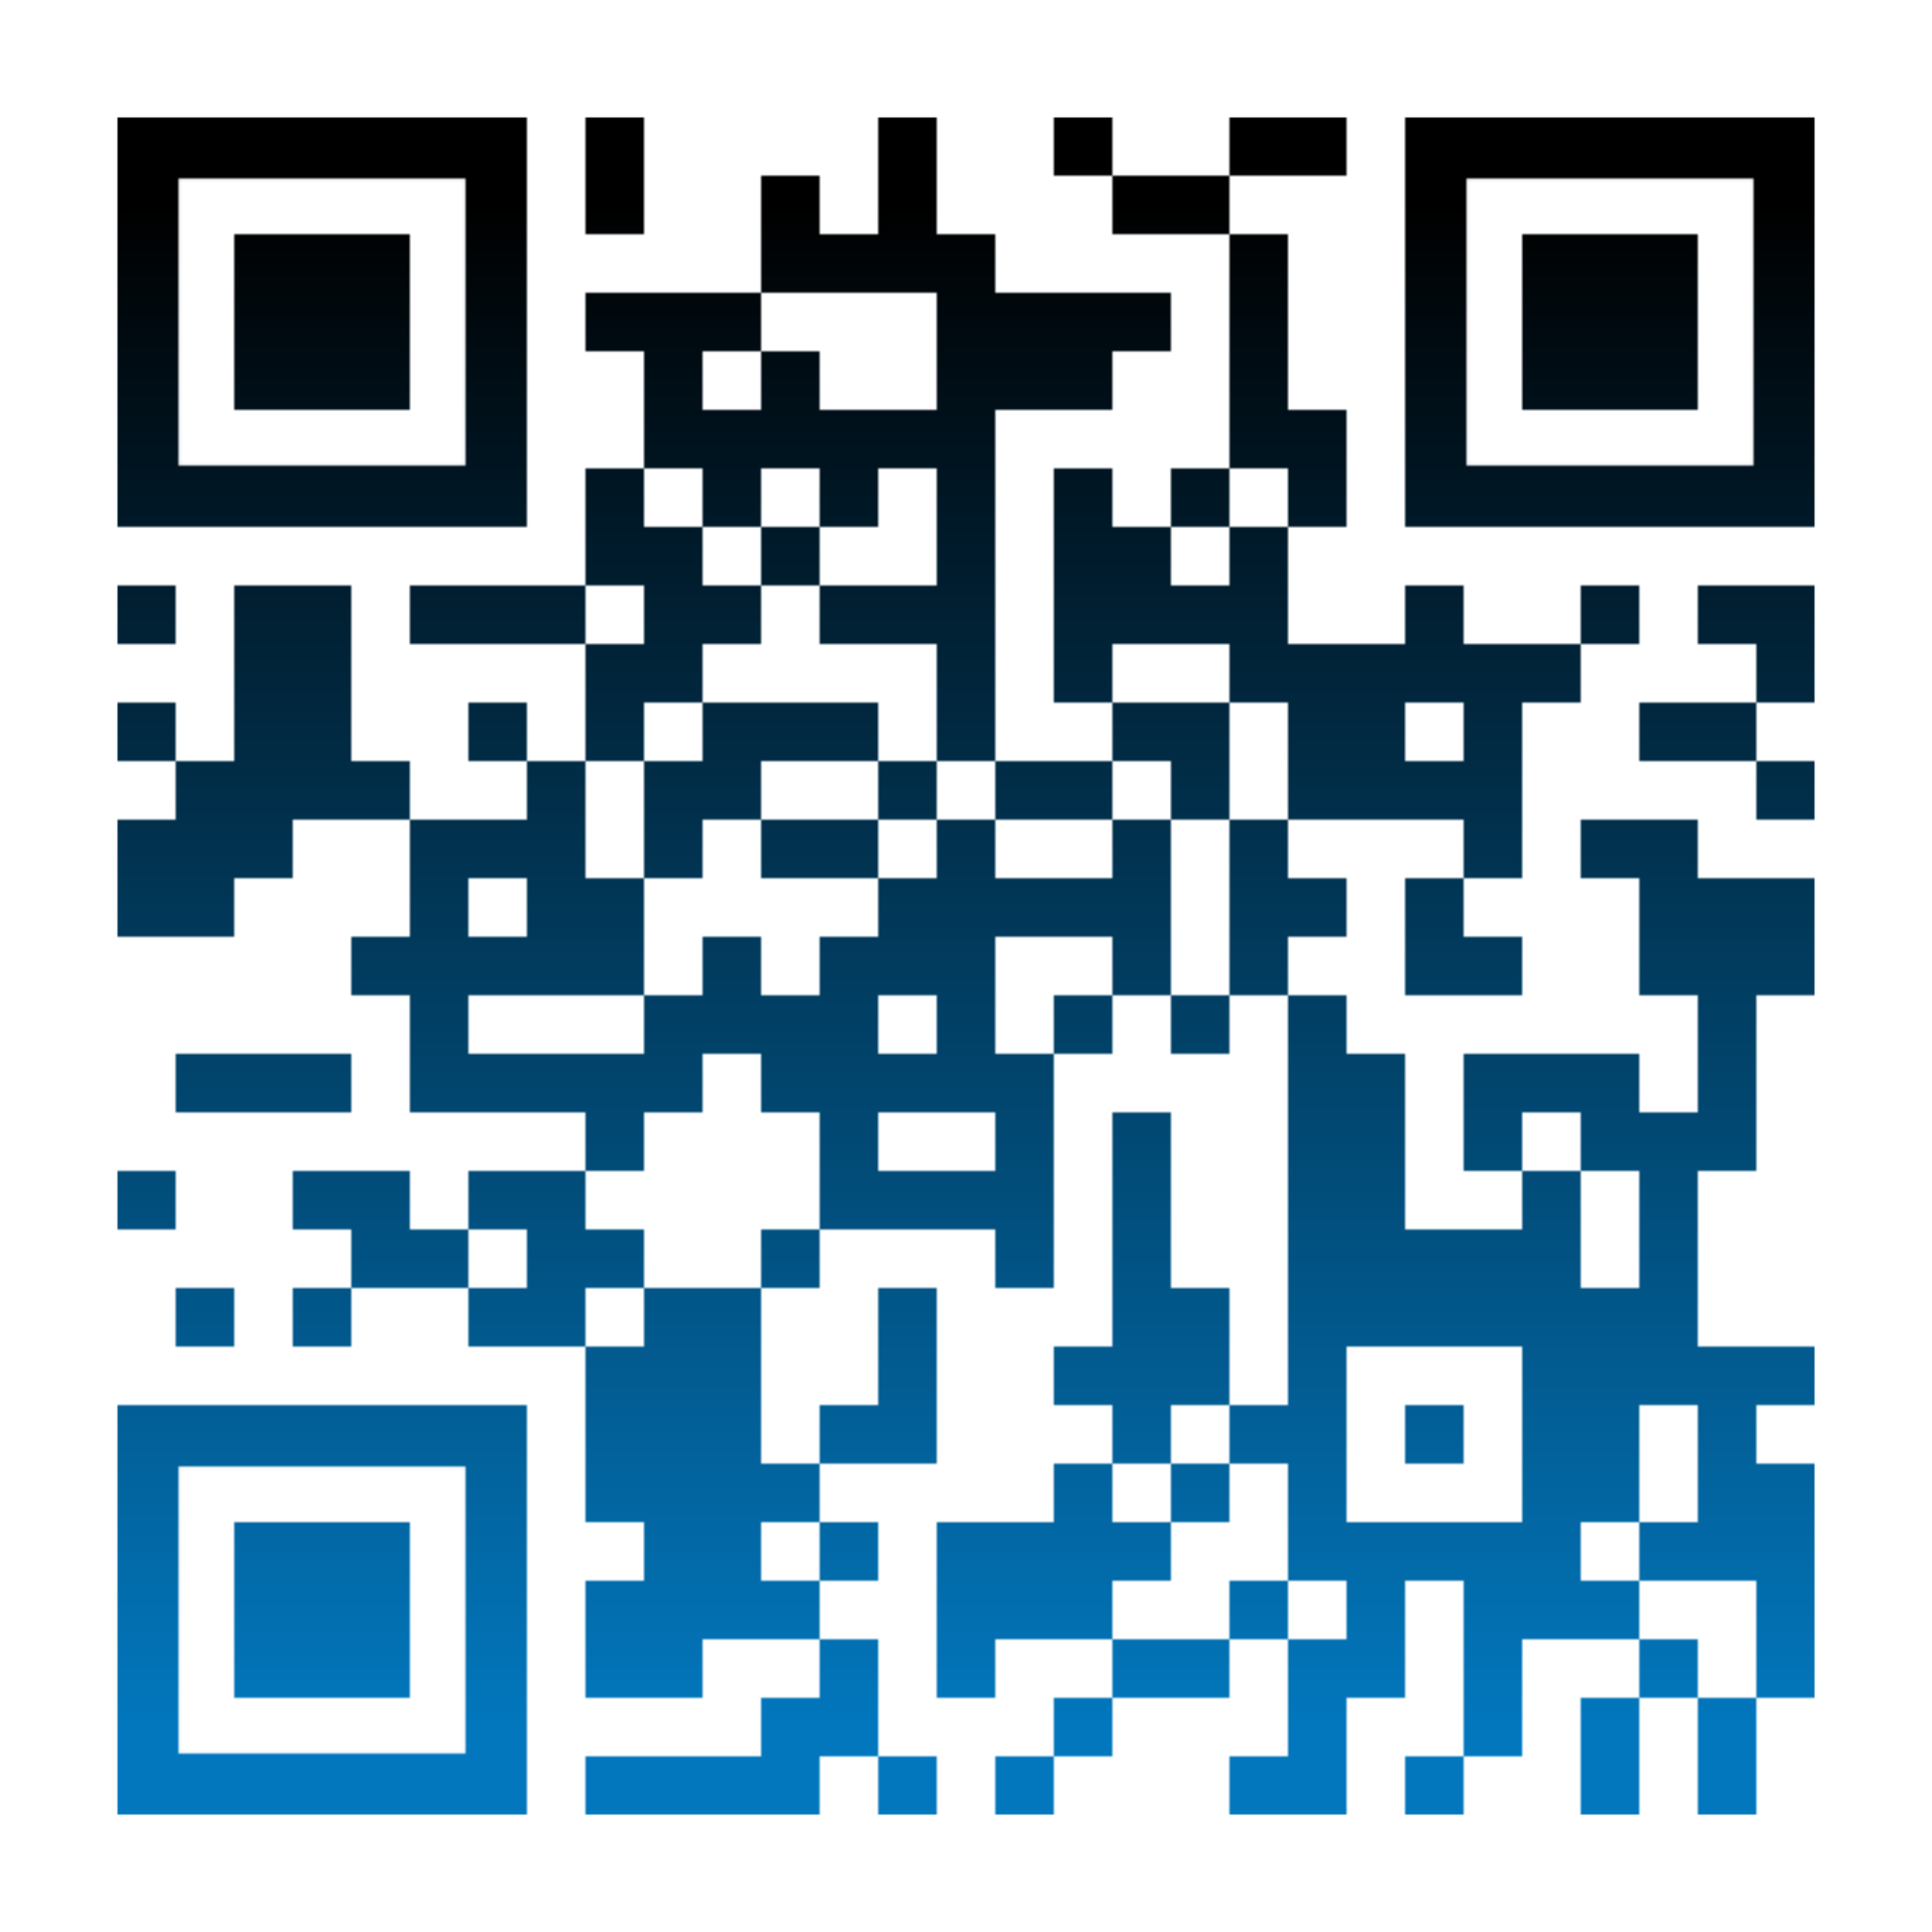 <?xml version="1.0" encoding="utf-8"?>
<!DOCTYPE svg PUBLIC "-//W3C//DTD SVG 1.1//EN" "http://www.w3.org/Graphics/SVG/1.1/DTD/svg11.dtd">
<svg version="1.1" id="Layer_1" xmlns="http://www.w3.org/2000/svg" xmlns:xlink="http://www.w3.org/1999/xlink" x="0px" y="0px"
width="693px" height="693px" viewBox="0 0 693 693" enable-background="new 0 0 693 693" xml:space="preserve">
<rect x="0" y="0" width="693" height="693" fill="rgb(255,255,255)" /><g transform="translate(42,42)"><g><defs>
    <linearGradient gradientTransform="rotate(90)" id="grad">
    <stop offset="5%" stop-color="rgb(0,0,0)" />
    <stop offset="95%" stop-color="rgb(2,119,189)" />
    </linearGradient>
<mask id="gmask"><g>
<g transform="translate(168,0) scale(0.21,0.21)"><g transform="" style="fill: rgb(255, 255, 255);">
<rect width="100" height="100"/>
</g></g><g transform="translate(273,0) scale(0.21,0.21)"><g transform="" style="fill: rgb(255, 255, 255);">
<rect width="100" height="100"/>
</g></g><g transform="translate(336,0) scale(0.21,0.21)"><g transform="" style="fill: rgb(255, 255, 255);">
<rect width="100" height="100"/>
</g></g><g transform="translate(399,0) scale(0.21,0.21)"><g transform="" style="fill: rgb(255, 255, 255);">
<rect width="100" height="100"/>
</g></g><g transform="translate(420,0) scale(0.21,0.21)"><g transform="" style="fill: rgb(255, 255, 255);">
<rect width="100" height="100"/>
</g></g><g transform="translate(168,21) scale(0.21,0.21)"><g transform="" style="fill: rgb(255, 255, 255);">
<rect width="100" height="100"/>
</g></g><g transform="translate(231,21) scale(0.21,0.21)"><g transform="" style="fill: rgb(255, 255, 255);">
<rect width="100" height="100"/>
</g></g><g transform="translate(273,21) scale(0.21,0.21)"><g transform="" style="fill: rgb(255, 255, 255);">
<rect width="100" height="100"/>
</g></g><g transform="translate(357,21) scale(0.21,0.21)"><g transform="" style="fill: rgb(255, 255, 255);">
<rect width="100" height="100"/>
</g></g><g transform="translate(378,21) scale(0.21,0.21)"><g transform="" style="fill: rgb(255, 255, 255);">
<rect width="100" height="100"/>
</g></g><g transform="translate(231,42) scale(0.21,0.21)"><g transform="" style="fill: rgb(255, 255, 255);">
<rect width="100" height="100"/>
</g></g><g transform="translate(252,42) scale(0.21,0.21)"><g transform="" style="fill: rgb(255, 255, 255);">
<rect width="100" height="100"/>
</g></g><g transform="translate(273,42) scale(0.21,0.21)"><g transform="" style="fill: rgb(255, 255, 255);">
<rect width="100" height="100"/>
</g></g><g transform="translate(294,42) scale(0.21,0.21)"><g transform="" style="fill: rgb(255, 255, 255);">
<rect width="100" height="100"/>
</g></g><g transform="translate(399,42) scale(0.21,0.21)"><g transform="" style="fill: rgb(255, 255, 255);">
<rect width="100" height="100"/>
</g></g><g transform="translate(168,63) scale(0.21,0.21)"><g transform="" style="fill: rgb(255, 255, 255);">
<rect width="100" height="100"/>
</g></g><g transform="translate(189,63) scale(0.21,0.21)"><g transform="" style="fill: rgb(255, 255, 255);">
<rect width="100" height="100"/>
</g></g><g transform="translate(210,63) scale(0.21,0.21)"><g transform="" style="fill: rgb(255, 255, 255);">
<rect width="100" height="100"/>
</g></g><g transform="translate(294,63) scale(0.21,0.21)"><g transform="" style="fill: rgb(255, 255, 255);">
<rect width="100" height="100"/>
</g></g><g transform="translate(315,63) scale(0.21,0.21)"><g transform="" style="fill: rgb(255, 255, 255);">
<rect width="100" height="100"/>
</g></g><g transform="translate(336,63) scale(0.21,0.21)"><g transform="" style="fill: rgb(255, 255, 255);">
<rect width="100" height="100"/>
</g></g><g transform="translate(357,63) scale(0.21,0.21)"><g transform="" style="fill: rgb(255, 255, 255);">
<rect width="100" height="100"/>
</g></g><g transform="translate(399,63) scale(0.21,0.21)"><g transform="" style="fill: rgb(255, 255, 255);">
<rect width="100" height="100"/>
</g></g><g transform="translate(189,84) scale(0.21,0.21)"><g transform="" style="fill: rgb(255, 255, 255);">
<rect width="100" height="100"/>
</g></g><g transform="translate(231,84) scale(0.21,0.21)"><g transform="" style="fill: rgb(255, 255, 255);">
<rect width="100" height="100"/>
</g></g><g transform="translate(294,84) scale(0.21,0.21)"><g transform="" style="fill: rgb(255, 255, 255);">
<rect width="100" height="100"/>
</g></g><g transform="translate(315,84) scale(0.21,0.21)"><g transform="" style="fill: rgb(255, 255, 255);">
<rect width="100" height="100"/>
</g></g><g transform="translate(336,84) scale(0.21,0.21)"><g transform="" style="fill: rgb(255, 255, 255);">
<rect width="100" height="100"/>
</g></g><g transform="translate(399,84) scale(0.21,0.21)"><g transform="" style="fill: rgb(255, 255, 255);">
<rect width="100" height="100"/>
</g></g><g transform="translate(189,105) scale(0.21,0.21)"><g transform="" style="fill: rgb(255, 255, 255);">
<rect width="100" height="100"/>
</g></g><g transform="translate(210,105) scale(0.21,0.21)"><g transform="" style="fill: rgb(255, 255, 255);">
<rect width="100" height="100"/>
</g></g><g transform="translate(231,105) scale(0.21,0.21)"><g transform="" style="fill: rgb(255, 255, 255);">
<rect width="100" height="100"/>
</g></g><g transform="translate(252,105) scale(0.21,0.21)"><g transform="" style="fill: rgb(255, 255, 255);">
<rect width="100" height="100"/>
</g></g><g transform="translate(273,105) scale(0.21,0.21)"><g transform="" style="fill: rgb(255, 255, 255);">
<rect width="100" height="100"/>
</g></g><g transform="translate(294,105) scale(0.21,0.21)"><g transform="" style="fill: rgb(255, 255, 255);">
<rect width="100" height="100"/>
</g></g><g transform="translate(399,105) scale(0.21,0.21)"><g transform="" style="fill: rgb(255, 255, 255);">
<rect width="100" height="100"/>
</g></g><g transform="translate(420,105) scale(0.21,0.21)"><g transform="" style="fill: rgb(255, 255, 255);">
<rect width="100" height="100"/>
</g></g><g transform="translate(168,126) scale(0.21,0.21)"><g transform="" style="fill: rgb(255, 255, 255);">
<rect width="100" height="100"/>
</g></g><g transform="translate(210,126) scale(0.21,0.21)"><g transform="" style="fill: rgb(255, 255, 255);">
<rect width="100" height="100"/>
</g></g><g transform="translate(252,126) scale(0.21,0.21)"><g transform="" style="fill: rgb(255, 255, 255);">
<rect width="100" height="100"/>
</g></g><g transform="translate(294,126) scale(0.21,0.21)"><g transform="" style="fill: rgb(255, 255, 255);">
<rect width="100" height="100"/>
</g></g><g transform="translate(336,126) scale(0.21,0.21)"><g transform="" style="fill: rgb(255, 255, 255);">
<rect width="100" height="100"/>
</g></g><g transform="translate(378,126) scale(0.21,0.21)"><g transform="" style="fill: rgb(255, 255, 255);">
<rect width="100" height="100"/>
</g></g><g transform="translate(420,126) scale(0.21,0.21)"><g transform="" style="fill: rgb(255, 255, 255);">
<rect width="100" height="100"/>
</g></g><g transform="translate(168,147) scale(0.21,0.21)"><g transform="" style="fill: rgb(255, 255, 255);">
<rect width="100" height="100"/>
</g></g><g transform="translate(189,147) scale(0.21,0.21)"><g transform="" style="fill: rgb(255, 255, 255);">
<rect width="100" height="100"/>
</g></g><g transform="translate(231,147) scale(0.21,0.21)"><g transform="" style="fill: rgb(255, 255, 255);">
<rect width="100" height="100"/>
</g></g><g transform="translate(294,147) scale(0.21,0.21)"><g transform="" style="fill: rgb(255, 255, 255);">
<rect width="100" height="100"/>
</g></g><g transform="translate(336,147) scale(0.21,0.21)"><g transform="" style="fill: rgb(255, 255, 255);">
<rect width="100" height="100"/>
</g></g><g transform="translate(357,147) scale(0.21,0.21)"><g transform="" style="fill: rgb(255, 255, 255);">
<rect width="100" height="100"/>
</g></g><g transform="translate(399,147) scale(0.21,0.21)"><g transform="" style="fill: rgb(255, 255, 255);">
<rect width="100" height="100"/>
</g></g><g transform="translate(0,168) scale(0.21,0.21)"><g transform="" style="fill: rgb(255, 255, 255);">
<rect width="100" height="100"/>
</g></g><g transform="translate(42,168) scale(0.21,0.21)"><g transform="" style="fill: rgb(255, 255, 255);">
<rect width="100" height="100"/>
</g></g><g transform="translate(63,168) scale(0.21,0.21)"><g transform="" style="fill: rgb(255, 255, 255);">
<rect width="100" height="100"/>
</g></g><g transform="translate(105,168) scale(0.21,0.21)"><g transform="" style="fill: rgb(255, 255, 255);">
<rect width="100" height="100"/>
</g></g><g transform="translate(126,168) scale(0.21,0.21)"><g transform="" style="fill: rgb(255, 255, 255);">
<rect width="100" height="100"/>
</g></g><g transform="translate(147,168) scale(0.21,0.21)"><g transform="" style="fill: rgb(255, 255, 255);">
<rect width="100" height="100"/>
</g></g><g transform="translate(189,168) scale(0.21,0.21)"><g transform="" style="fill: rgb(255, 255, 255);">
<rect width="100" height="100"/>
</g></g><g transform="translate(210,168) scale(0.21,0.21)"><g transform="" style="fill: rgb(255, 255, 255);">
<rect width="100" height="100"/>
</g></g><g transform="translate(252,168) scale(0.21,0.21)"><g transform="" style="fill: rgb(255, 255, 255);">
<rect width="100" height="100"/>
</g></g><g transform="translate(273,168) scale(0.21,0.21)"><g transform="" style="fill: rgb(255, 255, 255);">
<rect width="100" height="100"/>
</g></g><g transform="translate(294,168) scale(0.21,0.21)"><g transform="" style="fill: rgb(255, 255, 255);">
<rect width="100" height="100"/>
</g></g><g transform="translate(336,168) scale(0.21,0.21)"><g transform="" style="fill: rgb(255, 255, 255);">
<rect width="100" height="100"/>
</g></g><g transform="translate(357,168) scale(0.21,0.21)"><g transform="" style="fill: rgb(255, 255, 255);">
<rect width="100" height="100"/>
</g></g><g transform="translate(378,168) scale(0.21,0.21)"><g transform="" style="fill: rgb(255, 255, 255);">
<rect width="100" height="100"/>
</g></g><g transform="translate(399,168) scale(0.21,0.21)"><g transform="" style="fill: rgb(255, 255, 255);">
<rect width="100" height="100"/>
</g></g><g transform="translate(462,168) scale(0.21,0.21)"><g transform="" style="fill: rgb(255, 255, 255);">
<rect width="100" height="100"/>
</g></g><g transform="translate(525,168) scale(0.21,0.21)"><g transform="" style="fill: rgb(255, 255, 255);">
<rect width="100" height="100"/>
</g></g><g transform="translate(567,168) scale(0.21,0.21)"><g transform="" style="fill: rgb(255, 255, 255);">
<rect width="100" height="100"/>
</g></g><g transform="translate(588,168) scale(0.21,0.21)"><g transform="" style="fill: rgb(255, 255, 255);">
<rect width="100" height="100"/>
</g></g><g transform="translate(42,189) scale(0.21,0.21)"><g transform="" style="fill: rgb(255, 255, 255);">
<rect width="100" height="100"/>
</g></g><g transform="translate(63,189) scale(0.21,0.21)"><g transform="" style="fill: rgb(255, 255, 255);">
<rect width="100" height="100"/>
</g></g><g transform="translate(168,189) scale(0.21,0.21)"><g transform="" style="fill: rgb(255, 255, 255);">
<rect width="100" height="100"/>
</g></g><g transform="translate(189,189) scale(0.21,0.21)"><g transform="" style="fill: rgb(255, 255, 255);">
<rect width="100" height="100"/>
</g></g><g transform="translate(294,189) scale(0.21,0.21)"><g transform="" style="fill: rgb(255, 255, 255);">
<rect width="100" height="100"/>
</g></g><g transform="translate(336,189) scale(0.21,0.21)"><g transform="" style="fill: rgb(255, 255, 255);">
<rect width="100" height="100"/>
</g></g><g transform="translate(399,189) scale(0.21,0.21)"><g transform="" style="fill: rgb(255, 255, 255);">
<rect width="100" height="100"/>
</g></g><g transform="translate(420,189) scale(0.21,0.21)"><g transform="" style="fill: rgb(255, 255, 255);">
<rect width="100" height="100"/>
</g></g><g transform="translate(441,189) scale(0.21,0.21)"><g transform="" style="fill: rgb(255, 255, 255);">
<rect width="100" height="100"/>
</g></g><g transform="translate(462,189) scale(0.21,0.21)"><g transform="" style="fill: rgb(255, 255, 255);">
<rect width="100" height="100"/>
</g></g><g transform="translate(483,189) scale(0.21,0.21)"><g transform="" style="fill: rgb(255, 255, 255);">
<rect width="100" height="100"/>
</g></g><g transform="translate(504,189) scale(0.21,0.21)"><g transform="" style="fill: rgb(255, 255, 255);">
<rect width="100" height="100"/>
</g></g><g transform="translate(588,189) scale(0.21,0.21)"><g transform="" style="fill: rgb(255, 255, 255);">
<rect width="100" height="100"/>
</g></g><g transform="translate(0,210) scale(0.21,0.21)"><g transform="" style="fill: rgb(255, 255, 255);">
<rect width="100" height="100"/>
</g></g><g transform="translate(42,210) scale(0.21,0.21)"><g transform="" style="fill: rgb(255, 255, 255);">
<rect width="100" height="100"/>
</g></g><g transform="translate(63,210) scale(0.21,0.21)"><g transform="" style="fill: rgb(255, 255, 255);">
<rect width="100" height="100"/>
</g></g><g transform="translate(126,210) scale(0.21,0.21)"><g transform="" style="fill: rgb(255, 255, 255);">
<rect width="100" height="100"/>
</g></g><g transform="translate(168,210) scale(0.21,0.21)"><g transform="" style="fill: rgb(255, 255, 255);">
<rect width="100" height="100"/>
</g></g><g transform="translate(210,210) scale(0.21,0.21)"><g transform="" style="fill: rgb(255, 255, 255);">
<rect width="100" height="100"/>
</g></g><g transform="translate(231,210) scale(0.21,0.21)"><g transform="" style="fill: rgb(255, 255, 255);">
<rect width="100" height="100"/>
</g></g><g transform="translate(252,210) scale(0.21,0.21)"><g transform="" style="fill: rgb(255, 255, 255);">
<rect width="100" height="100"/>
</g></g><g transform="translate(294,210) scale(0.21,0.21)"><g transform="" style="fill: rgb(255, 255, 255);">
<rect width="100" height="100"/>
</g></g><g transform="translate(357,210) scale(0.21,0.21)"><g transform="" style="fill: rgb(255, 255, 255);">
<rect width="100" height="100"/>
</g></g><g transform="translate(378,210) scale(0.21,0.21)"><g transform="" style="fill: rgb(255, 255, 255);">
<rect width="100" height="100"/>
</g></g><g transform="translate(420,210) scale(0.21,0.21)"><g transform="" style="fill: rgb(255, 255, 255);">
<rect width="100" height="100"/>
</g></g><g transform="translate(441,210) scale(0.21,0.21)"><g transform="" style="fill: rgb(255, 255, 255);">
<rect width="100" height="100"/>
</g></g><g transform="translate(483,210) scale(0.21,0.21)"><g transform="" style="fill: rgb(255, 255, 255);">
<rect width="100" height="100"/>
</g></g><g transform="translate(546,210) scale(0.21,0.21)"><g transform="" style="fill: rgb(255, 255, 255);">
<rect width="100" height="100"/>
</g></g><g transform="translate(567,210) scale(0.21,0.21)"><g transform="" style="fill: rgb(255, 255, 255);">
<rect width="100" height="100"/>
</g></g><g transform="translate(21,231) scale(0.21,0.21)"><g transform="" style="fill: rgb(255, 255, 255);">
<rect width="100" height="100"/>
</g></g><g transform="translate(42,231) scale(0.21,0.21)"><g transform="" style="fill: rgb(255, 255, 255);">
<rect width="100" height="100"/>
</g></g><g transform="translate(63,231) scale(0.21,0.21)"><g transform="" style="fill: rgb(255, 255, 255);">
<rect width="100" height="100"/>
</g></g><g transform="translate(84,231) scale(0.21,0.21)"><g transform="" style="fill: rgb(255, 255, 255);">
<rect width="100" height="100"/>
</g></g><g transform="translate(147,231) scale(0.21,0.21)"><g transform="" style="fill: rgb(255, 255, 255);">
<rect width="100" height="100"/>
</g></g><g transform="translate(189,231) scale(0.21,0.21)"><g transform="" style="fill: rgb(255, 255, 255);">
<rect width="100" height="100"/>
</g></g><g transform="translate(210,231) scale(0.21,0.21)"><g transform="" style="fill: rgb(255, 255, 255);">
<rect width="100" height="100"/>
</g></g><g transform="translate(273,231) scale(0.21,0.21)"><g transform="" style="fill: rgb(255, 255, 255);">
<rect width="100" height="100"/>
</g></g><g transform="translate(315,231) scale(0.21,0.21)"><g transform="" style="fill: rgb(255, 255, 255);">
<rect width="100" height="100"/>
</g></g><g transform="translate(336,231) scale(0.21,0.21)"><g transform="" style="fill: rgb(255, 255, 255);">
<rect width="100" height="100"/>
</g></g><g transform="translate(378,231) scale(0.21,0.21)"><g transform="" style="fill: rgb(255, 255, 255);">
<rect width="100" height="100"/>
</g></g><g transform="translate(420,231) scale(0.21,0.21)"><g transform="" style="fill: rgb(255, 255, 255);">
<rect width="100" height="100"/>
</g></g><g transform="translate(441,231) scale(0.21,0.21)"><g transform="" style="fill: rgb(255, 255, 255);">
<rect width="100" height="100"/>
</g></g><g transform="translate(462,231) scale(0.21,0.21)"><g transform="" style="fill: rgb(255, 255, 255);">
<rect width="100" height="100"/>
</g></g><g transform="translate(483,231) scale(0.21,0.21)"><g transform="" style="fill: rgb(255, 255, 255);">
<rect width="100" height="100"/>
</g></g><g transform="translate(588,231) scale(0.21,0.21)"><g transform="" style="fill: rgb(255, 255, 255);">
<rect width="100" height="100"/>
</g></g><g transform="translate(0,252) scale(0.21,0.21)"><g transform="" style="fill: rgb(255, 255, 255);">
<rect width="100" height="100"/>
</g></g><g transform="translate(21,252) scale(0.21,0.21)"><g transform="" style="fill: rgb(255, 255, 255);">
<rect width="100" height="100"/>
</g></g><g transform="translate(42,252) scale(0.21,0.21)"><g transform="" style="fill: rgb(255, 255, 255);">
<rect width="100" height="100"/>
</g></g><g transform="translate(105,252) scale(0.21,0.21)"><g transform="" style="fill: rgb(255, 255, 255);">
<rect width="100" height="100"/>
</g></g><g transform="translate(126,252) scale(0.21,0.21)"><g transform="" style="fill: rgb(255, 255, 255);">
<rect width="100" height="100"/>
</g></g><g transform="translate(147,252) scale(0.21,0.21)"><g transform="" style="fill: rgb(255, 255, 255);">
<rect width="100" height="100"/>
</g></g><g transform="translate(189,252) scale(0.21,0.21)"><g transform="" style="fill: rgb(255, 255, 255);">
<rect width="100" height="100"/>
</g></g><g transform="translate(231,252) scale(0.21,0.21)"><g transform="" style="fill: rgb(255, 255, 255);">
<rect width="100" height="100"/>
</g></g><g transform="translate(252,252) scale(0.21,0.21)"><g transform="" style="fill: rgb(255, 255, 255);">
<rect width="100" height="100"/>
</g></g><g transform="translate(294,252) scale(0.21,0.21)"><g transform="" style="fill: rgb(255, 255, 255);">
<rect width="100" height="100"/>
</g></g><g transform="translate(357,252) scale(0.21,0.21)"><g transform="" style="fill: rgb(255, 255, 255);">
<rect width="100" height="100"/>
</g></g><g transform="translate(399,252) scale(0.21,0.21)"><g transform="" style="fill: rgb(255, 255, 255);">
<rect width="100" height="100"/>
</g></g><g transform="translate(483,252) scale(0.21,0.21)"><g transform="" style="fill: rgb(255, 255, 255);">
<rect width="100" height="100"/>
</g></g><g transform="translate(525,252) scale(0.21,0.21)"><g transform="" style="fill: rgb(255, 255, 255);">
<rect width="100" height="100"/>
</g></g><g transform="translate(546,252) scale(0.21,0.21)"><g transform="" style="fill: rgb(255, 255, 255);">
<rect width="100" height="100"/>
</g></g><g transform="translate(0,273) scale(0.21,0.21)"><g transform="" style="fill: rgb(255, 255, 255);">
<rect width="100" height="100"/>
</g></g><g transform="translate(21,273) scale(0.21,0.21)"><g transform="" style="fill: rgb(255, 255, 255);">
<rect width="100" height="100"/>
</g></g><g transform="translate(105,273) scale(0.21,0.21)"><g transform="" style="fill: rgb(255, 255, 255);">
<rect width="100" height="100"/>
</g></g><g transform="translate(147,273) scale(0.21,0.21)"><g transform="" style="fill: rgb(255, 255, 255);">
<rect width="100" height="100"/>
</g></g><g transform="translate(168,273) scale(0.21,0.21)"><g transform="" style="fill: rgb(255, 255, 255);">
<rect width="100" height="100"/>
</g></g><g transform="translate(273,273) scale(0.21,0.21)"><g transform="" style="fill: rgb(255, 255, 255);">
<rect width="100" height="100"/>
</g></g><g transform="translate(294,273) scale(0.21,0.21)"><g transform="" style="fill: rgb(255, 255, 255);">
<rect width="100" height="100"/>
</g></g><g transform="translate(315,273) scale(0.21,0.21)"><g transform="" style="fill: rgb(255, 255, 255);">
<rect width="100" height="100"/>
</g></g><g transform="translate(336,273) scale(0.21,0.21)"><g transform="" style="fill: rgb(255, 255, 255);">
<rect width="100" height="100"/>
</g></g><g transform="translate(357,273) scale(0.21,0.21)"><g transform="" style="fill: rgb(255, 255, 255);">
<rect width="100" height="100"/>
</g></g><g transform="translate(399,273) scale(0.21,0.21)"><g transform="" style="fill: rgb(255, 255, 255);">
<rect width="100" height="100"/>
</g></g><g transform="translate(420,273) scale(0.21,0.21)"><g transform="" style="fill: rgb(255, 255, 255);">
<rect width="100" height="100"/>
</g></g><g transform="translate(462,273) scale(0.21,0.21)"><g transform="" style="fill: rgb(255, 255, 255);">
<rect width="100" height="100"/>
</g></g><g transform="translate(546,273) scale(0.21,0.21)"><g transform="" style="fill: rgb(255, 255, 255);">
<rect width="100" height="100"/>
</g></g><g transform="translate(567,273) scale(0.21,0.21)"><g transform="" style="fill: rgb(255, 255, 255);">
<rect width="100" height="100"/>
</g></g><g transform="translate(588,273) scale(0.21,0.21)"><g transform="" style="fill: rgb(255, 255, 255);">
<rect width="100" height="100"/>
</g></g><g transform="translate(84,294) scale(0.21,0.21)"><g transform="" style="fill: rgb(255, 255, 255);">
<rect width="100" height="100"/>
</g></g><g transform="translate(105,294) scale(0.21,0.21)"><g transform="" style="fill: rgb(255, 255, 255);">
<rect width="100" height="100"/>
</g></g><g transform="translate(126,294) scale(0.21,0.21)"><g transform="" style="fill: rgb(255, 255, 255);">
<rect width="100" height="100"/>
</g></g><g transform="translate(147,294) scale(0.21,0.21)"><g transform="" style="fill: rgb(255, 255, 255);">
<rect width="100" height="100"/>
</g></g><g transform="translate(168,294) scale(0.21,0.21)"><g transform="" style="fill: rgb(255, 255, 255);">
<rect width="100" height="100"/>
</g></g><g transform="translate(210,294) scale(0.21,0.21)"><g transform="" style="fill: rgb(255, 255, 255);">
<rect width="100" height="100"/>
</g></g><g transform="translate(252,294) scale(0.21,0.21)"><g transform="" style="fill: rgb(255, 255, 255);">
<rect width="100" height="100"/>
</g></g><g transform="translate(273,294) scale(0.21,0.21)"><g transform="" style="fill: rgb(255, 255, 255);">
<rect width="100" height="100"/>
</g></g><g transform="translate(294,294) scale(0.21,0.21)"><g transform="" style="fill: rgb(255, 255, 255);">
<rect width="100" height="100"/>
</g></g><g transform="translate(357,294) scale(0.21,0.21)"><g transform="" style="fill: rgb(255, 255, 255);">
<rect width="100" height="100"/>
</g></g><g transform="translate(399,294) scale(0.21,0.21)"><g transform="" style="fill: rgb(255, 255, 255);">
<rect width="100" height="100"/>
</g></g><g transform="translate(462,294) scale(0.21,0.21)"><g transform="" style="fill: rgb(255, 255, 255);">
<rect width="100" height="100"/>
</g></g><g transform="translate(483,294) scale(0.21,0.21)"><g transform="" style="fill: rgb(255, 255, 255);">
<rect width="100" height="100"/>
</g></g><g transform="translate(546,294) scale(0.21,0.21)"><g transform="" style="fill: rgb(255, 255, 255);">
<rect width="100" height="100"/>
</g></g><g transform="translate(567,294) scale(0.21,0.21)"><g transform="" style="fill: rgb(255, 255, 255);">
<rect width="100" height="100"/>
</g></g><g transform="translate(588,294) scale(0.21,0.21)"><g transform="" style="fill: rgb(255, 255, 255);">
<rect width="100" height="100"/>
</g></g><g transform="translate(105,315) scale(0.21,0.21)"><g transform="" style="fill: rgb(255, 255, 255);">
<rect width="100" height="100"/>
</g></g><g transform="translate(189,315) scale(0.21,0.21)"><g transform="" style="fill: rgb(255, 255, 255);">
<rect width="100" height="100"/>
</g></g><g transform="translate(210,315) scale(0.21,0.21)"><g transform="" style="fill: rgb(255, 255, 255);">
<rect width="100" height="100"/>
</g></g><g transform="translate(231,315) scale(0.21,0.21)"><g transform="" style="fill: rgb(255, 255, 255);">
<rect width="100" height="100"/>
</g></g><g transform="translate(252,315) scale(0.21,0.21)"><g transform="" style="fill: rgb(255, 255, 255);">
<rect width="100" height="100"/>
</g></g><g transform="translate(294,315) scale(0.21,0.21)"><g transform="" style="fill: rgb(255, 255, 255);">
<rect width="100" height="100"/>
</g></g><g transform="translate(336,315) scale(0.21,0.21)"><g transform="" style="fill: rgb(255, 255, 255);">
<rect width="100" height="100"/>
</g></g><g transform="translate(378,315) scale(0.21,0.21)"><g transform="" style="fill: rgb(255, 255, 255);">
<rect width="100" height="100"/>
</g></g><g transform="translate(420,315) scale(0.21,0.21)"><g transform="" style="fill: rgb(255, 255, 255);">
<rect width="100" height="100"/>
</g></g><g transform="translate(567,315) scale(0.21,0.21)"><g transform="" style="fill: rgb(255, 255, 255);">
<rect width="100" height="100"/>
</g></g><g transform="translate(21,336) scale(0.21,0.21)"><g transform="" style="fill: rgb(255, 255, 255);">
<rect width="100" height="100"/>
</g></g><g transform="translate(42,336) scale(0.21,0.21)"><g transform="" style="fill: rgb(255, 255, 255);">
<rect width="100" height="100"/>
</g></g><g transform="translate(63,336) scale(0.21,0.21)"><g transform="" style="fill: rgb(255, 255, 255);">
<rect width="100" height="100"/>
</g></g><g transform="translate(105,336) scale(0.21,0.21)"><g transform="" style="fill: rgb(255, 255, 255);">
<rect width="100" height="100"/>
</g></g><g transform="translate(126,336) scale(0.21,0.21)"><g transform="" style="fill: rgb(255, 255, 255);">
<rect width="100" height="100"/>
</g></g><g transform="translate(147,336) scale(0.21,0.21)"><g transform="" style="fill: rgb(255, 255, 255);">
<rect width="100" height="100"/>
</g></g><g transform="translate(168,336) scale(0.21,0.21)"><g transform="" style="fill: rgb(255, 255, 255);">
<rect width="100" height="100"/>
</g></g><g transform="translate(189,336) scale(0.21,0.21)"><g transform="" style="fill: rgb(255, 255, 255);">
<rect width="100" height="100"/>
</g></g><g transform="translate(231,336) scale(0.21,0.21)"><g transform="" style="fill: rgb(255, 255, 255);">
<rect width="100" height="100"/>
</g></g><g transform="translate(252,336) scale(0.21,0.21)"><g transform="" style="fill: rgb(255, 255, 255);">
<rect width="100" height="100"/>
</g></g><g transform="translate(273,336) scale(0.21,0.21)"><g transform="" style="fill: rgb(255, 255, 255);">
<rect width="100" height="100"/>
</g></g><g transform="translate(294,336) scale(0.21,0.21)"><g transform="" style="fill: rgb(255, 255, 255);">
<rect width="100" height="100"/>
</g></g><g transform="translate(315,336) scale(0.21,0.21)"><g transform="" style="fill: rgb(255, 255, 255);">
<rect width="100" height="100"/>
</g></g><g transform="translate(420,336) scale(0.21,0.21)"><g transform="" style="fill: rgb(255, 255, 255);">
<rect width="100" height="100"/>
</g></g><g transform="translate(441,336) scale(0.21,0.21)"><g transform="" style="fill: rgb(255, 255, 255);">
<rect width="100" height="100"/>
</g></g><g transform="translate(483,336) scale(0.21,0.21)"><g transform="" style="fill: rgb(255, 255, 255);">
<rect width="100" height="100"/>
</g></g><g transform="translate(504,336) scale(0.21,0.21)"><g transform="" style="fill: rgb(255, 255, 255);">
<rect width="100" height="100"/>
</g></g><g transform="translate(525,336) scale(0.21,0.21)"><g transform="" style="fill: rgb(255, 255, 255);">
<rect width="100" height="100"/>
</g></g><g transform="translate(567,336) scale(0.21,0.21)"><g transform="" style="fill: rgb(255, 255, 255);">
<rect width="100" height="100"/>
</g></g><g transform="translate(168,357) scale(0.21,0.21)"><g transform="" style="fill: rgb(255, 255, 255);">
<rect width="100" height="100"/>
</g></g><g transform="translate(252,357) scale(0.21,0.21)"><g transform="" style="fill: rgb(255, 255, 255);">
<rect width="100" height="100"/>
</g></g><g transform="translate(315,357) scale(0.21,0.21)"><g transform="" style="fill: rgb(255, 255, 255);">
<rect width="100" height="100"/>
</g></g><g transform="translate(357,357) scale(0.21,0.21)"><g transform="" style="fill: rgb(255, 255, 255);">
<rect width="100" height="100"/>
</g></g><g transform="translate(420,357) scale(0.21,0.21)"><g transform="" style="fill: rgb(255, 255, 255);">
<rect width="100" height="100"/>
</g></g><g transform="translate(441,357) scale(0.21,0.21)"><g transform="" style="fill: rgb(255, 255, 255);">
<rect width="100" height="100"/>
</g></g><g transform="translate(483,357) scale(0.21,0.21)"><g transform="" style="fill: rgb(255, 255, 255);">
<rect width="100" height="100"/>
</g></g><g transform="translate(525,357) scale(0.21,0.21)"><g transform="" style="fill: rgb(255, 255, 255);">
<rect width="100" height="100"/>
</g></g><g transform="translate(546,357) scale(0.21,0.21)"><g transform="" style="fill: rgb(255, 255, 255);">
<rect width="100" height="100"/>
</g></g><g transform="translate(567,357) scale(0.21,0.21)"><g transform="" style="fill: rgb(255, 255, 255);">
<rect width="100" height="100"/>
</g></g><g transform="translate(0,378) scale(0.21,0.21)"><g transform="" style="fill: rgb(255, 255, 255);">
<rect width="100" height="100"/>
</g></g><g transform="translate(63,378) scale(0.21,0.21)"><g transform="" style="fill: rgb(255, 255, 255);">
<rect width="100" height="100"/>
</g></g><g transform="translate(84,378) scale(0.21,0.21)"><g transform="" style="fill: rgb(255, 255, 255);">
<rect width="100" height="100"/>
</g></g><g transform="translate(126,378) scale(0.21,0.21)"><g transform="" style="fill: rgb(255, 255, 255);">
<rect width="100" height="100"/>
</g></g><g transform="translate(147,378) scale(0.21,0.21)"><g transform="" style="fill: rgb(255, 255, 255);">
<rect width="100" height="100"/>
</g></g><g transform="translate(252,378) scale(0.21,0.21)"><g transform="" style="fill: rgb(255, 255, 255);">
<rect width="100" height="100"/>
</g></g><g transform="translate(273,378) scale(0.21,0.21)"><g transform="" style="fill: rgb(255, 255, 255);">
<rect width="100" height="100"/>
</g></g><g transform="translate(294,378) scale(0.21,0.21)"><g transform="" style="fill: rgb(255, 255, 255);">
<rect width="100" height="100"/>
</g></g><g transform="translate(315,378) scale(0.21,0.21)"><g transform="" style="fill: rgb(255, 255, 255);">
<rect width="100" height="100"/>
</g></g><g transform="translate(357,378) scale(0.21,0.21)"><g transform="" style="fill: rgb(255, 255, 255);">
<rect width="100" height="100"/>
</g></g><g transform="translate(420,378) scale(0.21,0.21)"><g transform="" style="fill: rgb(255, 255, 255);">
<rect width="100" height="100"/>
</g></g><g transform="translate(441,378) scale(0.21,0.21)"><g transform="" style="fill: rgb(255, 255, 255);">
<rect width="100" height="100"/>
</g></g><g transform="translate(504,378) scale(0.21,0.21)"><g transform="" style="fill: rgb(255, 255, 255);">
<rect width="100" height="100"/>
</g></g><g transform="translate(546,378) scale(0.21,0.21)"><g transform="" style="fill: rgb(255, 255, 255);">
<rect width="100" height="100"/>
</g></g><g transform="translate(84,399) scale(0.21,0.21)"><g transform="" style="fill: rgb(255, 255, 255);">
<rect width="100" height="100"/>
</g></g><g transform="translate(105,399) scale(0.21,0.21)"><g transform="" style="fill: rgb(255, 255, 255);">
<rect width="100" height="100"/>
</g></g><g transform="translate(147,399) scale(0.21,0.21)"><g transform="" style="fill: rgb(255, 255, 255);">
<rect width="100" height="100"/>
</g></g><g transform="translate(168,399) scale(0.21,0.21)"><g transform="" style="fill: rgb(255, 255, 255);">
<rect width="100" height="100"/>
</g></g><g transform="translate(231,399) scale(0.21,0.21)"><g transform="" style="fill: rgb(255, 255, 255);">
<rect width="100" height="100"/>
</g></g><g transform="translate(315,399) scale(0.21,0.21)"><g transform="" style="fill: rgb(255, 255, 255);">
<rect width="100" height="100"/>
</g></g><g transform="translate(357,399) scale(0.21,0.21)"><g transform="" style="fill: rgb(255, 255, 255);">
<rect width="100" height="100"/>
</g></g><g transform="translate(420,399) scale(0.21,0.21)"><g transform="" style="fill: rgb(255, 255, 255);">
<rect width="100" height="100"/>
</g></g><g transform="translate(441,399) scale(0.21,0.21)"><g transform="" style="fill: rgb(255, 255, 255);">
<rect width="100" height="100"/>
</g></g><g transform="translate(462,399) scale(0.21,0.21)"><g transform="" style="fill: rgb(255, 255, 255);">
<rect width="100" height="100"/>
</g></g><g transform="translate(483,399) scale(0.21,0.21)"><g transform="" style="fill: rgb(255, 255, 255);">
<rect width="100" height="100"/>
</g></g><g transform="translate(504,399) scale(0.21,0.21)"><g transform="" style="fill: rgb(255, 255, 255);">
<rect width="100" height="100"/>
</g></g><g transform="translate(546,399) scale(0.21,0.21)"><g transform="" style="fill: rgb(255, 255, 255);">
<rect width="100" height="100"/>
</g></g><g transform="translate(21,420) scale(0.21,0.21)"><g transform="" style="fill: rgb(255, 255, 255);">
<rect width="100" height="100"/>
</g></g><g transform="translate(63,420) scale(0.21,0.21)"><g transform="" style="fill: rgb(255, 255, 255);">
<rect width="100" height="100"/>
</g></g><g transform="translate(126,420) scale(0.21,0.21)"><g transform="" style="fill: rgb(255, 255, 255);">
<rect width="100" height="100"/>
</g></g><g transform="translate(147,420) scale(0.21,0.21)"><g transform="" style="fill: rgb(255, 255, 255);">
<rect width="100" height="100"/>
</g></g><g transform="translate(189,420) scale(0.21,0.21)"><g transform="" style="fill: rgb(255, 255, 255);">
<rect width="100" height="100"/>
</g></g><g transform="translate(210,420) scale(0.21,0.21)"><g transform="" style="fill: rgb(255, 255, 255);">
<rect width="100" height="100"/>
</g></g><g transform="translate(273,420) scale(0.21,0.21)"><g transform="" style="fill: rgb(255, 255, 255);">
<rect width="100" height="100"/>
</g></g><g transform="translate(357,420) scale(0.21,0.21)"><g transform="" style="fill: rgb(255, 255, 255);">
<rect width="100" height="100"/>
</g></g><g transform="translate(378,420) scale(0.21,0.21)"><g transform="" style="fill: rgb(255, 255, 255);">
<rect width="100" height="100"/>
</g></g><g transform="translate(420,420) scale(0.21,0.21)"><g transform="" style="fill: rgb(255, 255, 255);">
<rect width="100" height="100"/>
</g></g><g transform="translate(441,420) scale(0.21,0.21)"><g transform="" style="fill: rgb(255, 255, 255);">
<rect width="100" height="100"/>
</g></g><g transform="translate(462,420) scale(0.21,0.21)"><g transform="" style="fill: rgb(255, 255, 255);">
<rect width="100" height="100"/>
</g></g><g transform="translate(483,420) scale(0.21,0.21)"><g transform="" style="fill: rgb(255, 255, 255);">
<rect width="100" height="100"/>
</g></g><g transform="translate(504,420) scale(0.21,0.21)"><g transform="" style="fill: rgb(255, 255, 255);">
<rect width="100" height="100"/>
</g></g><g transform="translate(525,420) scale(0.21,0.21)"><g transform="" style="fill: rgb(255, 255, 255);">
<rect width="100" height="100"/>
</g></g><g transform="translate(546,420) scale(0.21,0.21)"><g transform="" style="fill: rgb(255, 255, 255);">
<rect width="100" height="100"/>
</g></g><g transform="translate(168,441) scale(0.21,0.21)"><g transform="" style="fill: rgb(255, 255, 255);">
<rect width="100" height="100"/>
</g></g><g transform="translate(189,441) scale(0.21,0.21)"><g transform="" style="fill: rgb(255, 255, 255);">
<rect width="100" height="100"/>
</g></g><g transform="translate(210,441) scale(0.21,0.21)"><g transform="" style="fill: rgb(255, 255, 255);">
<rect width="100" height="100"/>
</g></g><g transform="translate(273,441) scale(0.21,0.21)"><g transform="" style="fill: rgb(255, 255, 255);">
<rect width="100" height="100"/>
</g></g><g transform="translate(336,441) scale(0.21,0.21)"><g transform="" style="fill: rgb(255, 255, 255);">
<rect width="100" height="100"/>
</g></g><g transform="translate(357,441) scale(0.21,0.21)"><g transform="" style="fill: rgb(255, 255, 255);">
<rect width="100" height="100"/>
</g></g><g transform="translate(378,441) scale(0.21,0.21)"><g transform="" style="fill: rgb(255, 255, 255);">
<rect width="100" height="100"/>
</g></g><g transform="translate(420,441) scale(0.21,0.21)"><g transform="" style="fill: rgb(255, 255, 255);">
<rect width="100" height="100"/>
</g></g><g transform="translate(504,441) scale(0.21,0.21)"><g transform="" style="fill: rgb(255, 255, 255);">
<rect width="100" height="100"/>
</g></g><g transform="translate(525,441) scale(0.21,0.21)"><g transform="" style="fill: rgb(255, 255, 255);">
<rect width="100" height="100"/>
</g></g><g transform="translate(546,441) scale(0.21,0.21)"><g transform="" style="fill: rgb(255, 255, 255);">
<rect width="100" height="100"/>
</g></g><g transform="translate(567,441) scale(0.21,0.21)"><g transform="" style="fill: rgb(255, 255, 255);">
<rect width="100" height="100"/>
</g></g><g transform="translate(588,441) scale(0.21,0.21)"><g transform="" style="fill: rgb(255, 255, 255);">
<rect width="100" height="100"/>
</g></g><g transform="translate(168,462) scale(0.21,0.21)"><g transform="" style="fill: rgb(255, 255, 255);">
<rect width="100" height="100"/>
</g></g><g transform="translate(189,462) scale(0.21,0.21)"><g transform="" style="fill: rgb(255, 255, 255);">
<rect width="100" height="100"/>
</g></g><g transform="translate(210,462) scale(0.21,0.21)"><g transform="" style="fill: rgb(255, 255, 255);">
<rect width="100" height="100"/>
</g></g><g transform="translate(252,462) scale(0.21,0.21)"><g transform="" style="fill: rgb(255, 255, 255);">
<rect width="100" height="100"/>
</g></g><g transform="translate(273,462) scale(0.21,0.21)"><g transform="" style="fill: rgb(255, 255, 255);">
<rect width="100" height="100"/>
</g></g><g transform="translate(357,462) scale(0.21,0.21)"><g transform="" style="fill: rgb(255, 255, 255);">
<rect width="100" height="100"/>
</g></g><g transform="translate(399,462) scale(0.21,0.21)"><g transform="" style="fill: rgb(255, 255, 255);">
<rect width="100" height="100"/>
</g></g><g transform="translate(420,462) scale(0.21,0.21)"><g transform="" style="fill: rgb(255, 255, 255);">
<rect width="100" height="100"/>
</g></g><g transform="translate(462,462) scale(0.21,0.21)"><g transform="" style="fill: rgb(255, 255, 255);">
<rect width="100" height="100"/>
</g></g><g transform="translate(504,462) scale(0.21,0.21)"><g transform="" style="fill: rgb(255, 255, 255);">
<rect width="100" height="100"/>
</g></g><g transform="translate(525,462) scale(0.21,0.21)"><g transform="" style="fill: rgb(255, 255, 255);">
<rect width="100" height="100"/>
</g></g><g transform="translate(567,462) scale(0.21,0.21)"><g transform="" style="fill: rgb(255, 255, 255);">
<rect width="100" height="100"/>
</g></g><g transform="translate(168,483) scale(0.21,0.21)"><g transform="" style="fill: rgb(255, 255, 255);">
<rect width="100" height="100"/>
</g></g><g transform="translate(189,483) scale(0.21,0.21)"><g transform="" style="fill: rgb(255, 255, 255);">
<rect width="100" height="100"/>
</g></g><g transform="translate(210,483) scale(0.21,0.21)"><g transform="" style="fill: rgb(255, 255, 255);">
<rect width="100" height="100"/>
</g></g><g transform="translate(231,483) scale(0.21,0.21)"><g transform="" style="fill: rgb(255, 255, 255);">
<rect width="100" height="100"/>
</g></g><g transform="translate(336,483) scale(0.21,0.21)"><g transform="" style="fill: rgb(255, 255, 255);">
<rect width="100" height="100"/>
</g></g><g transform="translate(378,483) scale(0.21,0.21)"><g transform="" style="fill: rgb(255, 255, 255);">
<rect width="100" height="100"/>
</g></g><g transform="translate(420,483) scale(0.21,0.21)"><g transform="" style="fill: rgb(255, 255, 255);">
<rect width="100" height="100"/>
</g></g><g transform="translate(504,483) scale(0.21,0.21)"><g transform="" style="fill: rgb(255, 255, 255);">
<rect width="100" height="100"/>
</g></g><g transform="translate(525,483) scale(0.21,0.21)"><g transform="" style="fill: rgb(255, 255, 255);">
<rect width="100" height="100"/>
</g></g><g transform="translate(567,483) scale(0.21,0.21)"><g transform="" style="fill: rgb(255, 255, 255);">
<rect width="100" height="100"/>
</g></g><g transform="translate(588,483) scale(0.21,0.21)"><g transform="" style="fill: rgb(255, 255, 255);">
<rect width="100" height="100"/>
</g></g><g transform="translate(189,504) scale(0.21,0.21)"><g transform="" style="fill: rgb(255, 255, 255);">
<rect width="100" height="100"/>
</g></g><g transform="translate(210,504) scale(0.21,0.21)"><g transform="" style="fill: rgb(255, 255, 255);">
<rect width="100" height="100"/>
</g></g><g transform="translate(252,504) scale(0.21,0.21)"><g transform="" style="fill: rgb(255, 255, 255);">
<rect width="100" height="100"/>
</g></g><g transform="translate(294,504) scale(0.21,0.21)"><g transform="" style="fill: rgb(255, 255, 255);">
<rect width="100" height="100"/>
</g></g><g transform="translate(315,504) scale(0.21,0.21)"><g transform="" style="fill: rgb(255, 255, 255);">
<rect width="100" height="100"/>
</g></g><g transform="translate(336,504) scale(0.21,0.21)"><g transform="" style="fill: rgb(255, 255, 255);">
<rect width="100" height="100"/>
</g></g><g transform="translate(357,504) scale(0.21,0.21)"><g transform="" style="fill: rgb(255, 255, 255);">
<rect width="100" height="100"/>
</g></g><g transform="translate(420,504) scale(0.21,0.21)"><g transform="" style="fill: rgb(255, 255, 255);">
<rect width="100" height="100"/>
</g></g><g transform="translate(441,504) scale(0.21,0.21)"><g transform="" style="fill: rgb(255, 255, 255);">
<rect width="100" height="100"/>
</g></g><g transform="translate(462,504) scale(0.21,0.21)"><g transform="" style="fill: rgb(255, 255, 255);">
<rect width="100" height="100"/>
</g></g><g transform="translate(483,504) scale(0.21,0.21)"><g transform="" style="fill: rgb(255, 255, 255);">
<rect width="100" height="100"/>
</g></g><g transform="translate(504,504) scale(0.21,0.21)"><g transform="" style="fill: rgb(255, 255, 255);">
<rect width="100" height="100"/>
</g></g><g transform="translate(546,504) scale(0.21,0.21)"><g transform="" style="fill: rgb(255, 255, 255);">
<rect width="100" height="100"/>
</g></g><g transform="translate(567,504) scale(0.21,0.21)"><g transform="" style="fill: rgb(255, 255, 255);">
<rect width="100" height="100"/>
</g></g><g transform="translate(588,504) scale(0.21,0.21)"><g transform="" style="fill: rgb(255, 255, 255);">
<rect width="100" height="100"/>
</g></g><g transform="translate(168,525) scale(0.21,0.21)"><g transform="" style="fill: rgb(255, 255, 255);">
<rect width="100" height="100"/>
</g></g><g transform="translate(189,525) scale(0.21,0.21)"><g transform="" style="fill: rgb(255, 255, 255);">
<rect width="100" height="100"/>
</g></g><g transform="translate(210,525) scale(0.21,0.21)"><g transform="" style="fill: rgb(255, 255, 255);">
<rect width="100" height="100"/>
</g></g><g transform="translate(231,525) scale(0.21,0.21)"><g transform="" style="fill: rgb(255, 255, 255);">
<rect width="100" height="100"/>
</g></g><g transform="translate(294,525) scale(0.21,0.21)"><g transform="" style="fill: rgb(255, 255, 255);">
<rect width="100" height="100"/>
</g></g><g transform="translate(315,525) scale(0.21,0.21)"><g transform="" style="fill: rgb(255, 255, 255);">
<rect width="100" height="100"/>
</g></g><g transform="translate(336,525) scale(0.21,0.21)"><g transform="" style="fill: rgb(255, 255, 255);">
<rect width="100" height="100"/>
</g></g><g transform="translate(399,525) scale(0.21,0.21)"><g transform="" style="fill: rgb(255, 255, 255);">
<rect width="100" height="100"/>
</g></g><g transform="translate(441,525) scale(0.21,0.21)"><g transform="" style="fill: rgb(255, 255, 255);">
<rect width="100" height="100"/>
</g></g><g transform="translate(483,525) scale(0.21,0.21)"><g transform="" style="fill: rgb(255, 255, 255);">
<rect width="100" height="100"/>
</g></g><g transform="translate(504,525) scale(0.21,0.21)"><g transform="" style="fill: rgb(255, 255, 255);">
<rect width="100" height="100"/>
</g></g><g transform="translate(525,525) scale(0.21,0.21)"><g transform="" style="fill: rgb(255, 255, 255);">
<rect width="100" height="100"/>
</g></g><g transform="translate(588,525) scale(0.21,0.21)"><g transform="" style="fill: rgb(255, 255, 255);">
<rect width="100" height="100"/>
</g></g><g transform="translate(168,546) scale(0.21,0.21)"><g transform="" style="fill: rgb(255, 255, 255);">
<rect width="100" height="100"/>
</g></g><g transform="translate(189,546) scale(0.21,0.21)"><g transform="" style="fill: rgb(255, 255, 255);">
<rect width="100" height="100"/>
</g></g><g transform="translate(252,546) scale(0.21,0.21)"><g transform="" style="fill: rgb(255, 255, 255);">
<rect width="100" height="100"/>
</g></g><g transform="translate(294,546) scale(0.21,0.21)"><g transform="" style="fill: rgb(255, 255, 255);">
<rect width="100" height="100"/>
</g></g><g transform="translate(357,546) scale(0.21,0.21)"><g transform="" style="fill: rgb(255, 255, 255);">
<rect width="100" height="100"/>
</g></g><g transform="translate(378,546) scale(0.21,0.21)"><g transform="" style="fill: rgb(255, 255, 255);">
<rect width="100" height="100"/>
</g></g><g transform="translate(420,546) scale(0.21,0.21)"><g transform="" style="fill: rgb(255, 255, 255);">
<rect width="100" height="100"/>
</g></g><g transform="translate(441,546) scale(0.21,0.21)"><g transform="" style="fill: rgb(255, 255, 255);">
<rect width="100" height="100"/>
</g></g><g transform="translate(483,546) scale(0.21,0.21)"><g transform="" style="fill: rgb(255, 255, 255);">
<rect width="100" height="100"/>
</g></g><g transform="translate(546,546) scale(0.21,0.21)"><g transform="" style="fill: rgb(255, 255, 255);">
<rect width="100" height="100"/>
</g></g><g transform="translate(588,546) scale(0.21,0.21)"><g transform="" style="fill: rgb(255, 255, 255);">
<rect width="100" height="100"/>
</g></g><g transform="translate(231,567) scale(0.21,0.21)"><g transform="" style="fill: rgb(255, 255, 255);">
<rect width="100" height="100"/>
</g></g><g transform="translate(252,567) scale(0.21,0.21)"><g transform="" style="fill: rgb(255, 255, 255);">
<rect width="100" height="100"/>
</g></g><g transform="translate(336,567) scale(0.21,0.21)"><g transform="" style="fill: rgb(255, 255, 255);">
<rect width="100" height="100"/>
</g></g><g transform="translate(420,567) scale(0.21,0.21)"><g transform="" style="fill: rgb(255, 255, 255);">
<rect width="100" height="100"/>
</g></g><g transform="translate(483,567) scale(0.21,0.21)"><g transform="" style="fill: rgb(255, 255, 255);">
<rect width="100" height="100"/>
</g></g><g transform="translate(525,567) scale(0.21,0.21)"><g transform="" style="fill: rgb(255, 255, 255);">
<rect width="100" height="100"/>
</g></g><g transform="translate(567,567) scale(0.21,0.21)"><g transform="" style="fill: rgb(255, 255, 255);">
<rect width="100" height="100"/>
</g></g><g transform="translate(168,588) scale(0.21,0.21)"><g transform="" style="fill: rgb(255, 255, 255);">
<rect width="100" height="100"/>
</g></g><g transform="translate(189,588) scale(0.21,0.21)"><g transform="" style="fill: rgb(255, 255, 255);">
<rect width="100" height="100"/>
</g></g><g transform="translate(210,588) scale(0.21,0.21)"><g transform="" style="fill: rgb(255, 255, 255);">
<rect width="100" height="100"/>
</g></g><g transform="translate(231,588) scale(0.21,0.21)"><g transform="" style="fill: rgb(255, 255, 255);">
<rect width="100" height="100"/>
</g></g><g transform="translate(273,588) scale(0.21,0.21)"><g transform="" style="fill: rgb(255, 255, 255);">
<rect width="100" height="100"/>
</g></g><g transform="translate(315,588) scale(0.21,0.21)"><g transform="" style="fill: rgb(255, 255, 255);">
<rect width="100" height="100"/>
</g></g><g transform="translate(399,588) scale(0.21,0.21)"><g transform="" style="fill: rgb(255, 255, 255);">
<rect width="100" height="100"/>
</g></g><g transform="translate(420,588) scale(0.21,0.21)"><g transform="" style="fill: rgb(255, 255, 255);">
<rect width="100" height="100"/>
</g></g><g transform="translate(462,588) scale(0.21,0.21)"><g transform="" style="fill: rgb(255, 255, 255);">
<rect width="100" height="100"/>
</g></g><g transform="translate(525,588) scale(0.21,0.21)"><g transform="" style="fill: rgb(255, 255, 255);">
<rect width="100" height="100"/>
</g></g><g transform="translate(567,588) scale(0.21,0.21)"><g transform="" style="fill: rgb(255, 255, 255);">
<rect width="100" height="100"/>
</g></g><g transform="translate(0,0) scale(1.47, 1.47)"><g transform="" style="fill: rgb(255, 255, 255);">
<g>
	<rect x="15" y="15" style="fill:none;" width="70" height="70"/>
	<path d="M85,0H15H0v15v70v15h15h70h15V85V15V0H85z M85,85H15V15h70V85z"/>
</g>
</g></g><g transform="translate(462,0) scale(1.47, 1.47)"><g transform="" style="fill: rgb(255, 255, 255);">
<g>
	<rect x="15" y="15" style="fill:none;" width="70" height="70"/>
	<path d="M85,0H15H0v15v70v15h15h70h15V85V15V0H85z M85,85H15V15h70V85z"/>
</g>
</g></g><g transform="translate(0,462) scale(1.47, 1.47)"><g transform="" style="fill: rgb(255, 255, 255);">
<g>
	<rect x="15" y="15" style="fill:none;" width="70" height="70"/>
	<path d="M85,0H15H0v15v70v15h15h70h15V85V15V0H85z M85,85H15V15h70V85z"/>
</g>
</g></g><g transform="translate(42,42) scale(0.63, 0.63)"><g transform="" style="fill: rgb(255, 255, 255);">
<rect width="100" height="100"/>
</g></g><g transform="translate(504,42) scale(0.63, 0.63)"><g transform="" style="fill: rgb(255, 255, 255);">
<rect width="100" height="100"/>
</g></g><g transform="translate(42,504) scale(0.63, 0.63)"><g transform="" style="fill: rgb(255, 255, 255);">
<rect width="100" height="100"/>
</g></g></g></mask></defs></g><rect x="0" y="0" width="609" height="609" fill="url(#grad)" mask="url(#gmask)" /></g></svg>